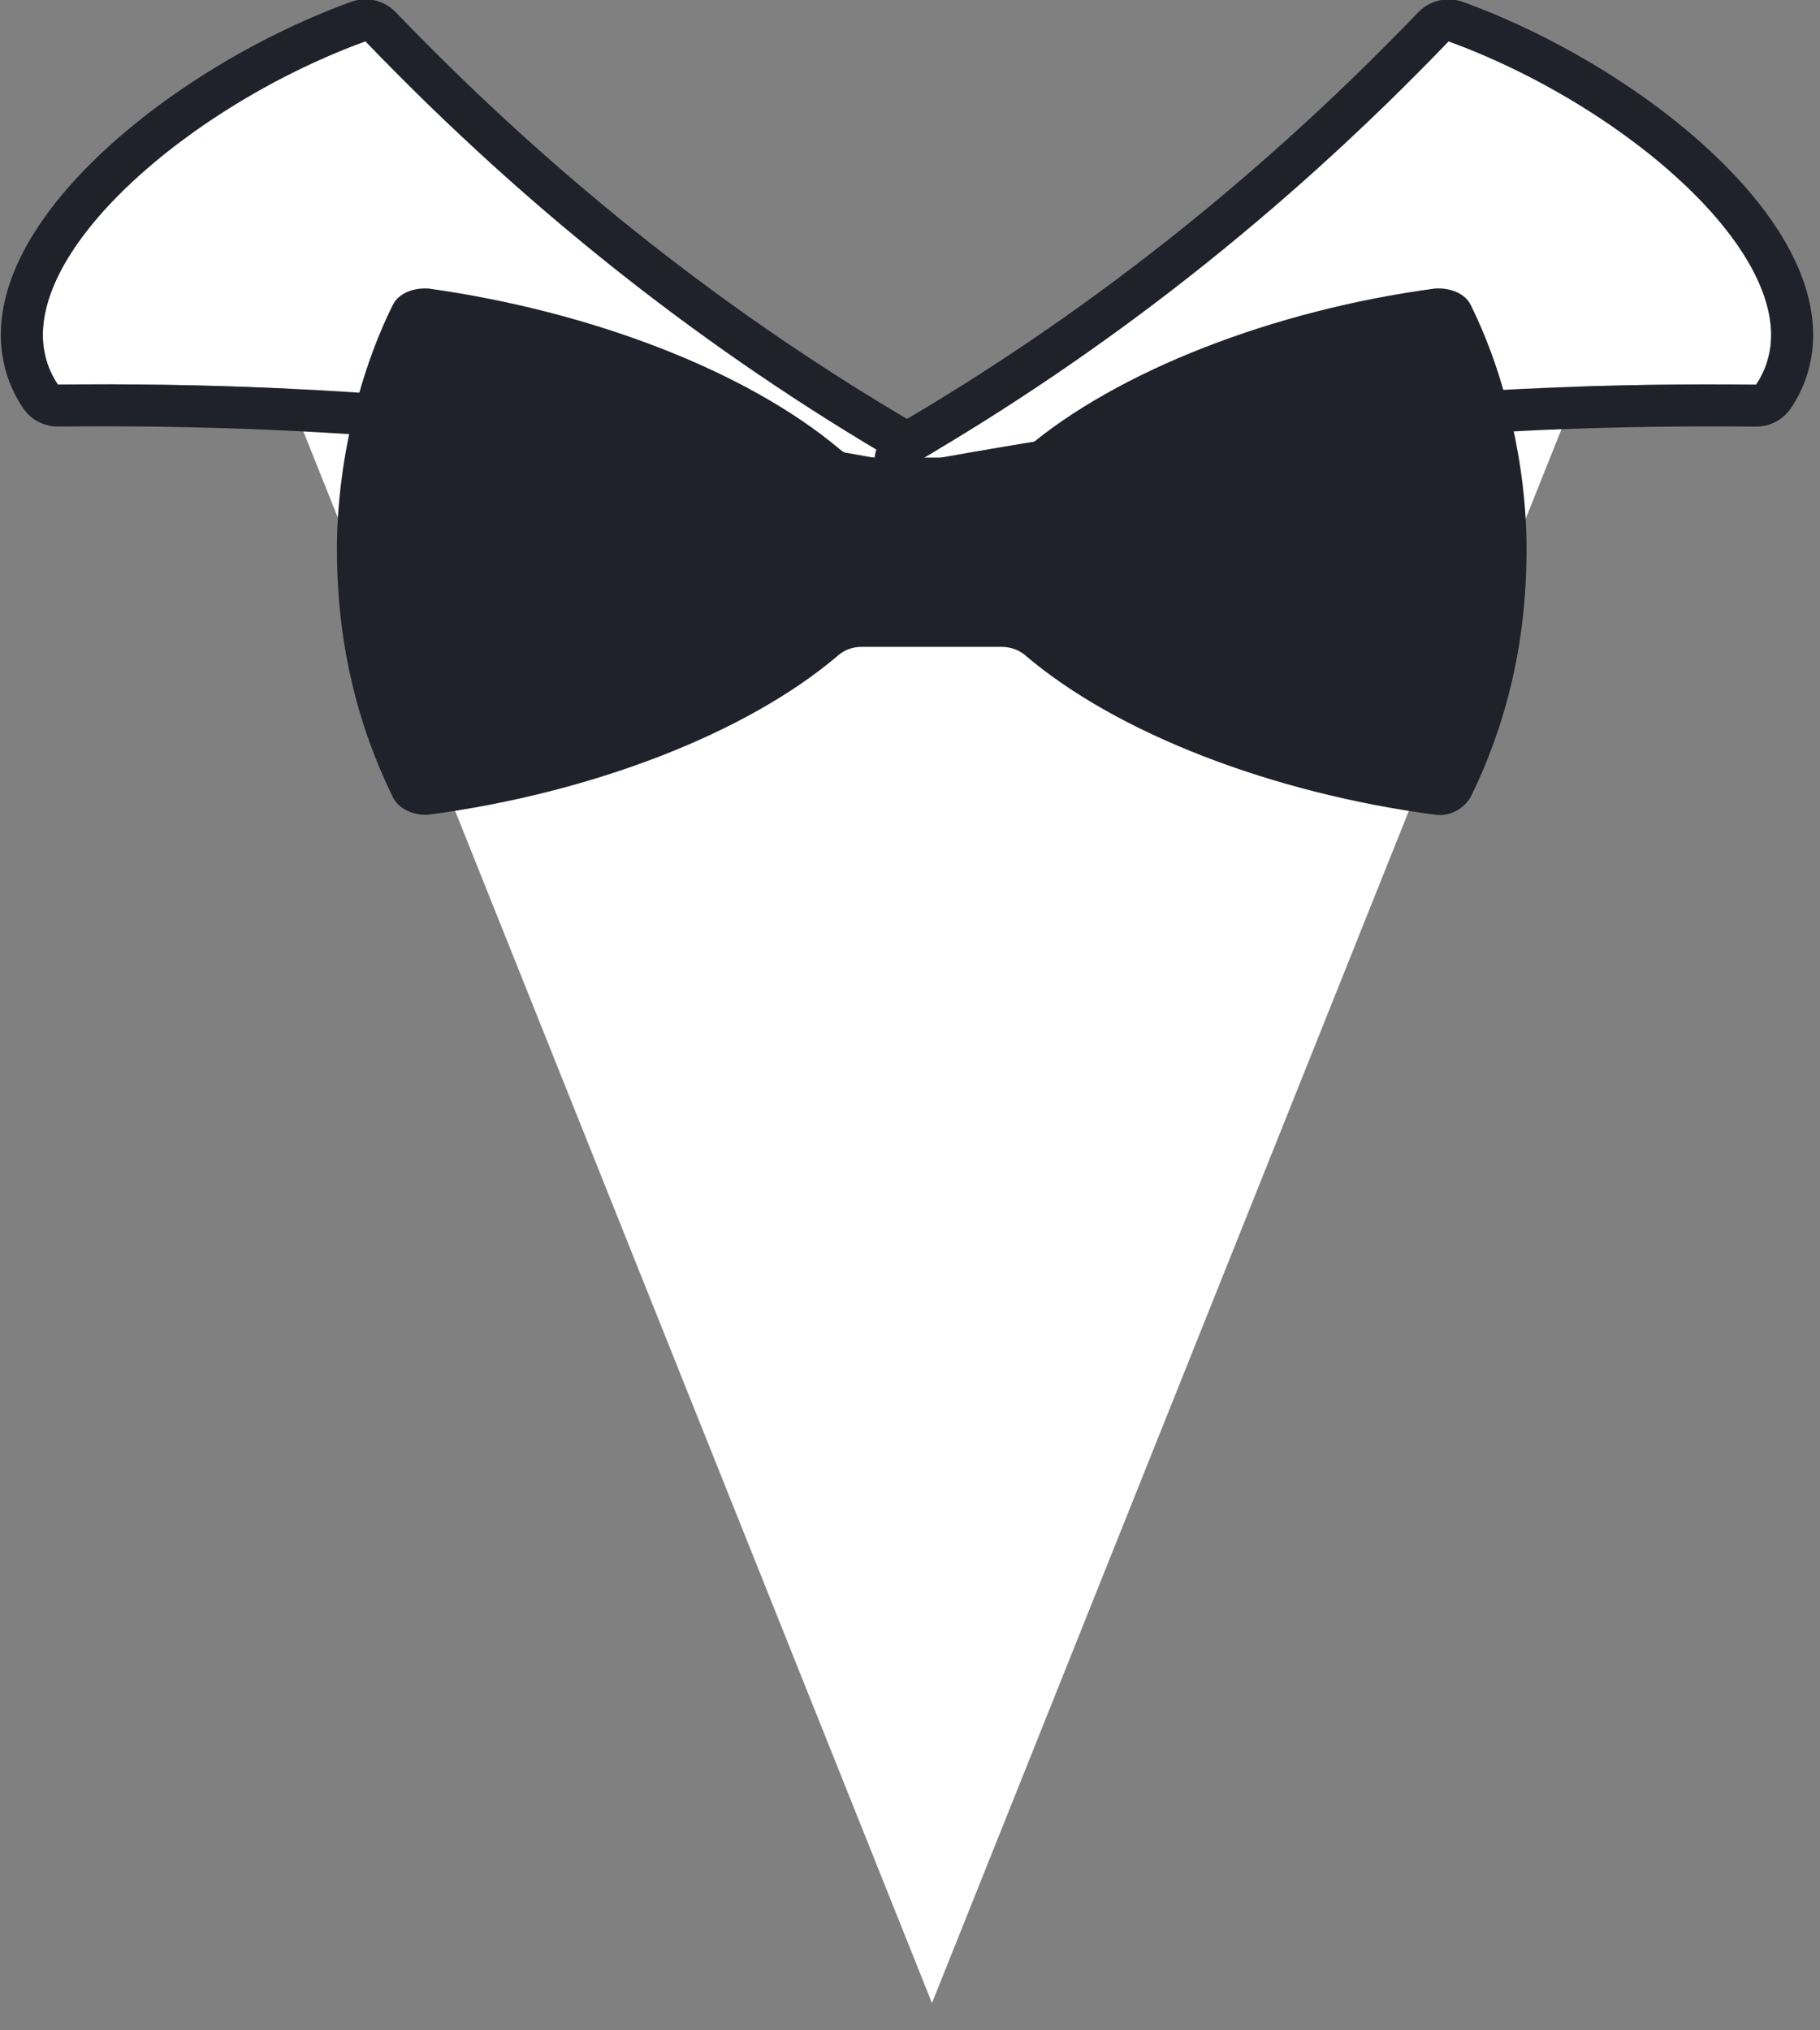 <?xml version="1.0" encoding="UTF-8" standalone="no"?>
<!DOCTYPE svg PUBLIC "-//W3C//DTD SVG 1.1//EN" "http://www.w3.org/Graphics/SVG/1.1/DTD/svg11.dtd">
<svg width="100%" height="100%" viewBox="0 0 26 29" version="1.1" xmlns="http://www.w3.org/2000/svg" xmlns:xlink="http://www.w3.org/1999/xlink" xml:space="preserve" xmlns:serif="http://www.serif.com/" style="fill-rule:evenodd;clip-rule:evenodd;stroke-linejoin:round;stroke-miterlimit:2;">
    <rect x="0" y="0" width="26" height="29" fill="#808080" stroke="none"/>
    <g transform="matrix(1,0,0,1,-16.186,-11.994)">
        <g transform="matrix(1,1.11332e-17,-1.11332e-17,-0.909,-0.5,61.057)">
            <path d="M30,22.5L40,50L36.5,50C34.415,45.124 26.248,45.124 24,50L20,50L30,22.5Z" style="fill:white;"/>
        </g>
        <g transform="matrix(0.653,0.064,-0.073,0.745,11.497,-1.174)">
            <path d="M17.076,17C21.083,20.004 25.235,22.284 29.5,24C23.061,23.526 17.34,23.497 11.14,24.092C9.398,22.229 13.114,18.664 17.076,17Z" style="fill:white;"/>
            <path d="M17.068,16.199L17.149,16.202L17.23,16.21L17.31,16.226L17.387,16.247L17.463,16.274L17.535,16.307L17.604,16.346L17.668,16.389L18.041,16.667L18.412,16.937L18.784,17.204L19.156,17.467L19.529,17.725L19.903,17.98L20.278,18.23L20.654,18.477L21.03,18.719L21.407,18.958L21.784,19.192L22.163,19.423L22.542,19.65L22.922,19.873L23.303,20.093L23.684,20.308L24.066,20.52L24.449,20.728L24.833,20.933L25.217,21.134L25.602,21.331L25.987,21.525L26.374,21.715L26.761,21.902L27.149,22.085L27.537,22.264L27.926,22.441L28.316,22.614L28.707,22.783L29.098,22.95L29.49,23.112L29.886,23.274L29.959,23.307L30.028,23.346L30.093,23.39L30.153,23.439L30.208,23.493L30.257,23.55L30.3,23.612L30.337,23.676L30.367,23.743L30.39,23.812L30.405,23.883L30.414,23.955L30.415,24.027L30.408,24.099L30.394,24.17L30.373,24.239L30.345,24.307L30.31,24.372L30.269,24.434L30.221,24.493L30.168,24.548L30.109,24.598L30.045,24.644L29.977,24.684L29.905,24.719L29.829,24.747L29.751,24.77L29.671,24.787L29.59,24.797L29.508,24.801L29.425,24.798L28.826,24.755L28.232,24.715L27.643,24.678L27.057,24.643L26.474,24.611L25.895,24.581L25.319,24.555L24.746,24.531L24.175,24.51L23.607,24.492L23.04,24.477L22.476,24.465L21.913,24.455L21.352,24.449L20.792,24.446L20.233,24.446L19.675,24.449L19.117,24.455L18.56,24.464L18.002,24.477L17.445,24.493L16.887,24.512L16.329,24.534L15.77,24.559L15.21,24.588L14.648,24.621L14.085,24.657L13.52,24.696L12.954,24.739L12.385,24.785L11.814,24.835L11.237,24.888L11.16,24.893L11.083,24.891L11.007,24.884L10.932,24.872L10.858,24.854L10.786,24.83L10.716,24.802L10.65,24.768L10.587,24.73L10.528,24.687L10.473,24.64L10.423,24.59L10.374,24.536L10.319,24.471L10.267,24.405L10.217,24.337L10.17,24.269L10.125,24.199L10.083,24.129L10.044,24.058L10.008,23.985L9.974,23.912L9.944,23.838L9.916,23.764L9.891,23.689L9.868,23.614L9.849,23.538L9.832,23.463L9.817,23.386L9.806,23.31L9.797,23.234L9.79,23.158L9.786,23.081L9.784,23.005L9.784,22.929L9.787,22.853L9.792,22.777L9.799,22.701L9.809,22.625L9.82,22.55L9.833,22.475L9.848,22.4L9.865,22.325L9.884,22.251L9.905,22.176L9.927,22.102L9.951,22.029L9.977,21.955L10.004,21.882L10.033,21.809L10.064,21.736L10.096,21.663L10.129,21.591L10.164,21.518L10.2,21.446L10.239,21.372L10.317,21.231L10.402,21.089L10.492,20.947L10.587,20.806L10.686,20.666L10.791,20.526L10.9,20.387L11.013,20.248L11.13,20.111L11.252,19.974L11.378,19.838L11.507,19.702L11.64,19.568L11.778,19.434L11.918,19.301L12.062,19.17L12.21,19.039L12.36,18.909L12.514,18.78L12.671,18.653L12.831,18.526L12.994,18.401L13.159,18.278L13.327,18.156L13.498,18.035L13.671,17.916L13.846,17.798L14.023,17.682L14.203,17.568L14.384,17.456L14.568,17.345L14.753,17.237L14.94,17.13L15.128,17.026L15.318,16.924L15.509,16.824L15.702,16.727L15.895,16.632L16.09,16.539L16.286,16.449L16.483,16.362L16.674,16.28L16.749,16.252L16.826,16.229L16.906,16.213L16.986,16.203L17.068,16.199ZM16.89,17.079L16.705,17.161L16.521,17.246L16.337,17.333L16.154,17.423L15.972,17.515L15.792,17.609L15.612,17.706L15.434,17.805L15.257,17.905L15.081,18.008L14.908,18.113L14.736,18.219L14.566,18.327L14.398,18.437L14.232,18.548L14.069,18.661L13.907,18.775L13.749,18.89L13.593,19.007L13.44,19.125L13.289,19.244L13.142,19.363L12.997,19.484L12.856,19.606L12.719,19.728L12.584,19.851L12.454,19.974L12.327,20.098L12.203,20.222L12.084,20.347L11.969,20.471L11.858,20.596L11.751,20.721L11.649,20.846L11.551,20.971L11.458,21.096L11.37,21.22L11.286,21.345L11.208,21.468L11.135,21.591L11.067,21.714L11.035,21.775L11.004,21.836L10.975,21.896L10.947,21.957L10.92,22.017L10.895,22.077L10.872,22.137L10.85,22.196L10.829,22.256L10.81,22.315L10.792,22.374L10.775,22.432L10.761,22.49L10.748,22.548L10.736,22.606L10.726,22.663L10.717,22.72L10.71,22.776L10.705,22.833L10.701,22.888L10.699,22.944L10.699,22.999L10.7,23.054L10.703,23.108L10.708,23.162L10.714,23.215L10.723,23.268L10.732,23.321L10.744,23.373L10.757,23.424L10.773,23.475L10.79,23.526L10.808,23.576L10.829,23.626L10.852,23.675L10.876,23.724L10.902,23.772L10.93,23.819L10.96,23.866L10.992,23.912L11.026,23.958L11.062,24.003L11.1,24.048L11.14,24.092L11.72,24.038L12.297,23.987L12.872,23.941L13.445,23.898L14.016,23.858L14.585,23.822L15.153,23.789L15.719,23.76L16.284,23.734L16.849,23.711L17.413,23.692L17.976,23.676L18.539,23.664L19.103,23.654L19.666,23.648L20.23,23.645L20.795,23.645L21.361,23.648L21.928,23.654L22.496,23.664L23.066,23.676L23.637,23.691L24.211,23.709L24.787,23.731L25.365,23.755L25.946,23.781L26.53,23.811L27.117,23.843L27.707,23.879L28.301,23.916L28.898,23.957L29.5,24L29.1,23.837L28.702,23.672L28.303,23.502L27.906,23.33L27.509,23.154L27.113,22.974L26.717,22.791L26.323,22.605L25.929,22.415L25.535,22.221L25.143,22.024L24.751,21.823L24.36,21.619L23.969,21.41L23.58,21.199L23.191,20.983L22.803,20.764L22.415,20.54L22.029,20.313L21.643,20.082L21.258,19.848L20.874,19.609L20.49,19.366L20.108,19.12L19.726,18.869L19.345,18.614L18.965,18.356L18.585,18.093L18.207,17.826L17.829,17.555L17.452,17.279L17.076,17L16.89,17.079Z" style="fill:rgb(31,34,43);"/>
        </g>
        <g transform="matrix(-0.653,0.064,0.073,0.745,46.789,-1.173)">
            <path d="M17.076,17C21.083,20.004 25.235,22.284 29.5,24C23.061,23.526 17.34,23.497 11.14,24.092C9.398,22.229 13.114,18.664 17.076,17Z" style="fill:white;"/>
            <path d="M16.906,16.213L16.826,16.229L16.749,16.252L16.674,16.28L16.483,16.362L16.286,16.449L16.09,16.539L15.895,16.632L15.702,16.727L15.509,16.824L15.318,16.924L15.128,17.026L14.94,17.13L14.753,17.237L14.568,17.345L14.384,17.456L14.203,17.568L14.023,17.682L13.846,17.798L13.671,17.916L13.498,18.035L13.327,18.156L13.159,18.278L12.994,18.401L12.831,18.526L12.671,18.653L12.514,18.78L12.36,18.909L12.21,19.039L12.062,19.169L11.918,19.301L11.778,19.434L11.64,19.568L11.507,19.702L11.378,19.838L11.252,19.974L11.13,20.111L11.013,20.248L10.9,20.387L10.791,20.526L10.686,20.666L10.587,20.806L10.492,20.947L10.402,21.089L10.317,21.231L10.239,21.372L10.2,21.446L10.164,21.518L10.129,21.59L10.096,21.663L10.064,21.736L10.033,21.809L10.004,21.882L9.977,21.955L9.951,22.029L9.927,22.102L9.905,22.176L9.884,22.251L9.865,22.325L9.848,22.4L9.833,22.475L9.82,22.55L9.809,22.625L9.799,22.701L9.792,22.777L9.787,22.853L9.784,22.929L9.784,23.005L9.786,23.081L9.79,23.158L9.797,23.234L9.806,23.31L9.817,23.386L9.832,23.463L9.849,23.538L9.868,23.614L9.891,23.689L9.916,23.764L9.944,23.838L9.974,23.912L10.008,23.985L10.044,24.058L10.083,24.129L10.125,24.199L10.17,24.269L10.217,24.337L10.267,24.405L10.319,24.471L10.374,24.536L10.423,24.59L10.473,24.64L10.528,24.687L10.587,24.73L10.65,24.768L10.717,24.802L10.786,24.831L10.858,24.854L10.932,24.872L11.007,24.884L11.083,24.891L11.16,24.893L11.237,24.888L11.814,24.835L12.385,24.785L12.954,24.739L13.52,24.696L14.085,24.657L14.648,24.621L15.21,24.588L15.77,24.559L16.329,24.534L16.887,24.512L17.445,24.493L18.002,24.477L18.56,24.464L19.117,24.455L19.675,24.449L20.233,24.446L20.792,24.446L21.352,24.449L21.913,24.455L22.476,24.465L23.04,24.477L23.607,24.492L24.175,24.51L24.746,24.531L25.319,24.555L25.895,24.581L26.474,24.611L27.057,24.643L27.643,24.678L28.232,24.715L28.826,24.755L29.425,24.798L29.508,24.801L29.59,24.797L29.671,24.787L29.751,24.77L29.829,24.747L29.905,24.719L29.977,24.684L30.045,24.644L30.109,24.598L30.168,24.548L30.221,24.493L30.269,24.434L30.31,24.372L30.345,24.307L30.373,24.239L30.394,24.17L30.408,24.099L30.415,24.027L30.414,23.955L30.405,23.883L30.39,23.812L30.367,23.743L30.337,23.676L30.3,23.612L30.257,23.55L30.208,23.493L30.153,23.439L30.093,23.39L30.028,23.346L29.959,23.307L29.886,23.274L29.49,23.112L29.098,22.95L28.707,22.783L28.316,22.614L27.926,22.441L27.537,22.264L27.149,22.085L26.761,21.902L26.374,21.715L25.987,21.525L25.602,21.331L25.217,21.134L24.833,20.933L24.449,20.728L24.066,20.52L23.684,20.308L23.303,20.093L22.922,19.873L22.542,19.65L22.163,19.423L21.784,19.192L21.407,18.958L21.03,18.719L20.653,18.477L20.278,18.23L19.903,17.98L19.529,17.725L19.156,17.467L18.784,17.204L18.412,16.937L18.041,16.667L17.668,16.389L17.604,16.346L17.535,16.307L17.463,16.274L17.387,16.247L17.31,16.226L17.23,16.21L17.149,16.202L17.068,16.199L16.986,16.203L16.906,16.213ZM17.452,17.279L17.829,17.555L18.207,17.826L18.585,18.093L18.965,18.356L19.345,18.614L19.726,18.869L20.108,19.12L20.49,19.366L20.874,19.609L21.258,19.848L21.643,20.082L22.029,20.313L22.415,20.54L22.803,20.764L23.191,20.983L23.58,21.199L23.969,21.41L24.36,21.619L24.751,21.823L25.143,22.024L25.535,22.221L25.929,22.415L26.323,22.605L26.717,22.791L27.113,22.974L27.509,23.154L27.906,23.33L28.303,23.502L28.702,23.672L29.1,23.837L29.5,24L28.898,23.957L28.301,23.916L27.707,23.879L27.117,23.843L26.53,23.811L25.946,23.781L25.365,23.755L24.787,23.731L24.211,23.709L23.637,23.691L23.066,23.676L22.496,23.664L21.928,23.654L21.361,23.648L20.795,23.645L20.23,23.645L19.666,23.648L19.103,23.654L18.539,23.664L17.976,23.676L17.413,23.692L16.849,23.711L16.284,23.734L15.719,23.76L15.153,23.789L14.585,23.822L14.016,23.858L13.445,23.898L12.872,23.941L12.297,23.987L11.72,24.038L11.14,24.092L11.1,24.048L11.062,24.003L11.026,23.958L10.992,23.912L10.96,23.866L10.93,23.819L10.902,23.772L10.876,23.724L10.852,23.675L10.829,23.626L10.808,23.576L10.79,23.526L10.773,23.475L10.757,23.424L10.744,23.373L10.732,23.321L10.723,23.268L10.714,23.215L10.708,23.162L10.703,23.108L10.7,23.054L10.699,22.999L10.699,22.944L10.701,22.888L10.705,22.833L10.71,22.776L10.717,22.72L10.726,22.663L10.736,22.606L10.748,22.548L10.761,22.49L10.775,22.432L10.792,22.374L10.81,22.315L10.829,22.256L10.85,22.196L10.872,22.137L10.895,22.077L10.92,22.017L10.947,21.957L10.975,21.896L11.004,21.836L11.035,21.775L11.067,21.714L11.135,21.591L11.208,21.468L11.286,21.345L11.37,21.22L11.458,21.096L11.551,20.971L11.649,20.846L11.751,20.721L11.858,20.596L11.969,20.471L12.084,20.347L12.203,20.222L12.327,20.098L12.454,19.974L12.584,19.851L12.719,19.728L12.856,19.606L12.997,19.484L13.142,19.363L13.289,19.244L13.44,19.125L13.593,19.007L13.749,18.89L13.907,18.775L14.069,18.661L14.232,18.548L14.398,18.437L14.566,18.327L14.736,18.219L14.908,18.113L15.081,18.008L15.257,17.905L15.434,17.805L15.612,17.706L15.792,17.609L15.972,17.515L16.154,17.423L16.337,17.333L16.521,17.246L16.705,17.161L16.89,17.079L17.076,17L17.452,17.279Z" style="fill:rgb(31,34,43);"/>
        </g>
        <g transform="matrix(0.199,0,0,0.17,20.482,12.189)">
            <path d="M88,45C88,38 86.5,30.4 84,24.5C83.6,23.5 82.5,23 81.4,23.1C69.9,24.9 58.6,30 52,36.6C51.5,37.1 50.9,37.3 50.3,37.3L40.4,37.3C39.7,37.3 39.1,37 38.7,36.6C32,30 20.8,25 9.2,23.1C8.1,23 7,23.5 6.6,24.5C4.1,30.4 2.6,38 2.6,45L3,45L3,45.2L3,45L2.6,45C2.6,53 4.1,59.8 6.6,65.8C7,66.8 8.1,67.4 9.2,67.3C20.8,65.5 32,60.5 38.6,53.9C39.1,53.4 39.7,53.2 40.3,53.2L50.3,53.2C51,53.2 51.6,53.5 52,53.9C58.6,60.5 69.8,65.5 81.4,67.3C82.5,67.5 83.5,66.8 84,65.8C86.5,59.8 88,53 88,45L88,45.2L88,45Z" style="fill:rgb(31,34,43);fill-rule:nonzero;"/>
        </g>
    </g>
</svg>

